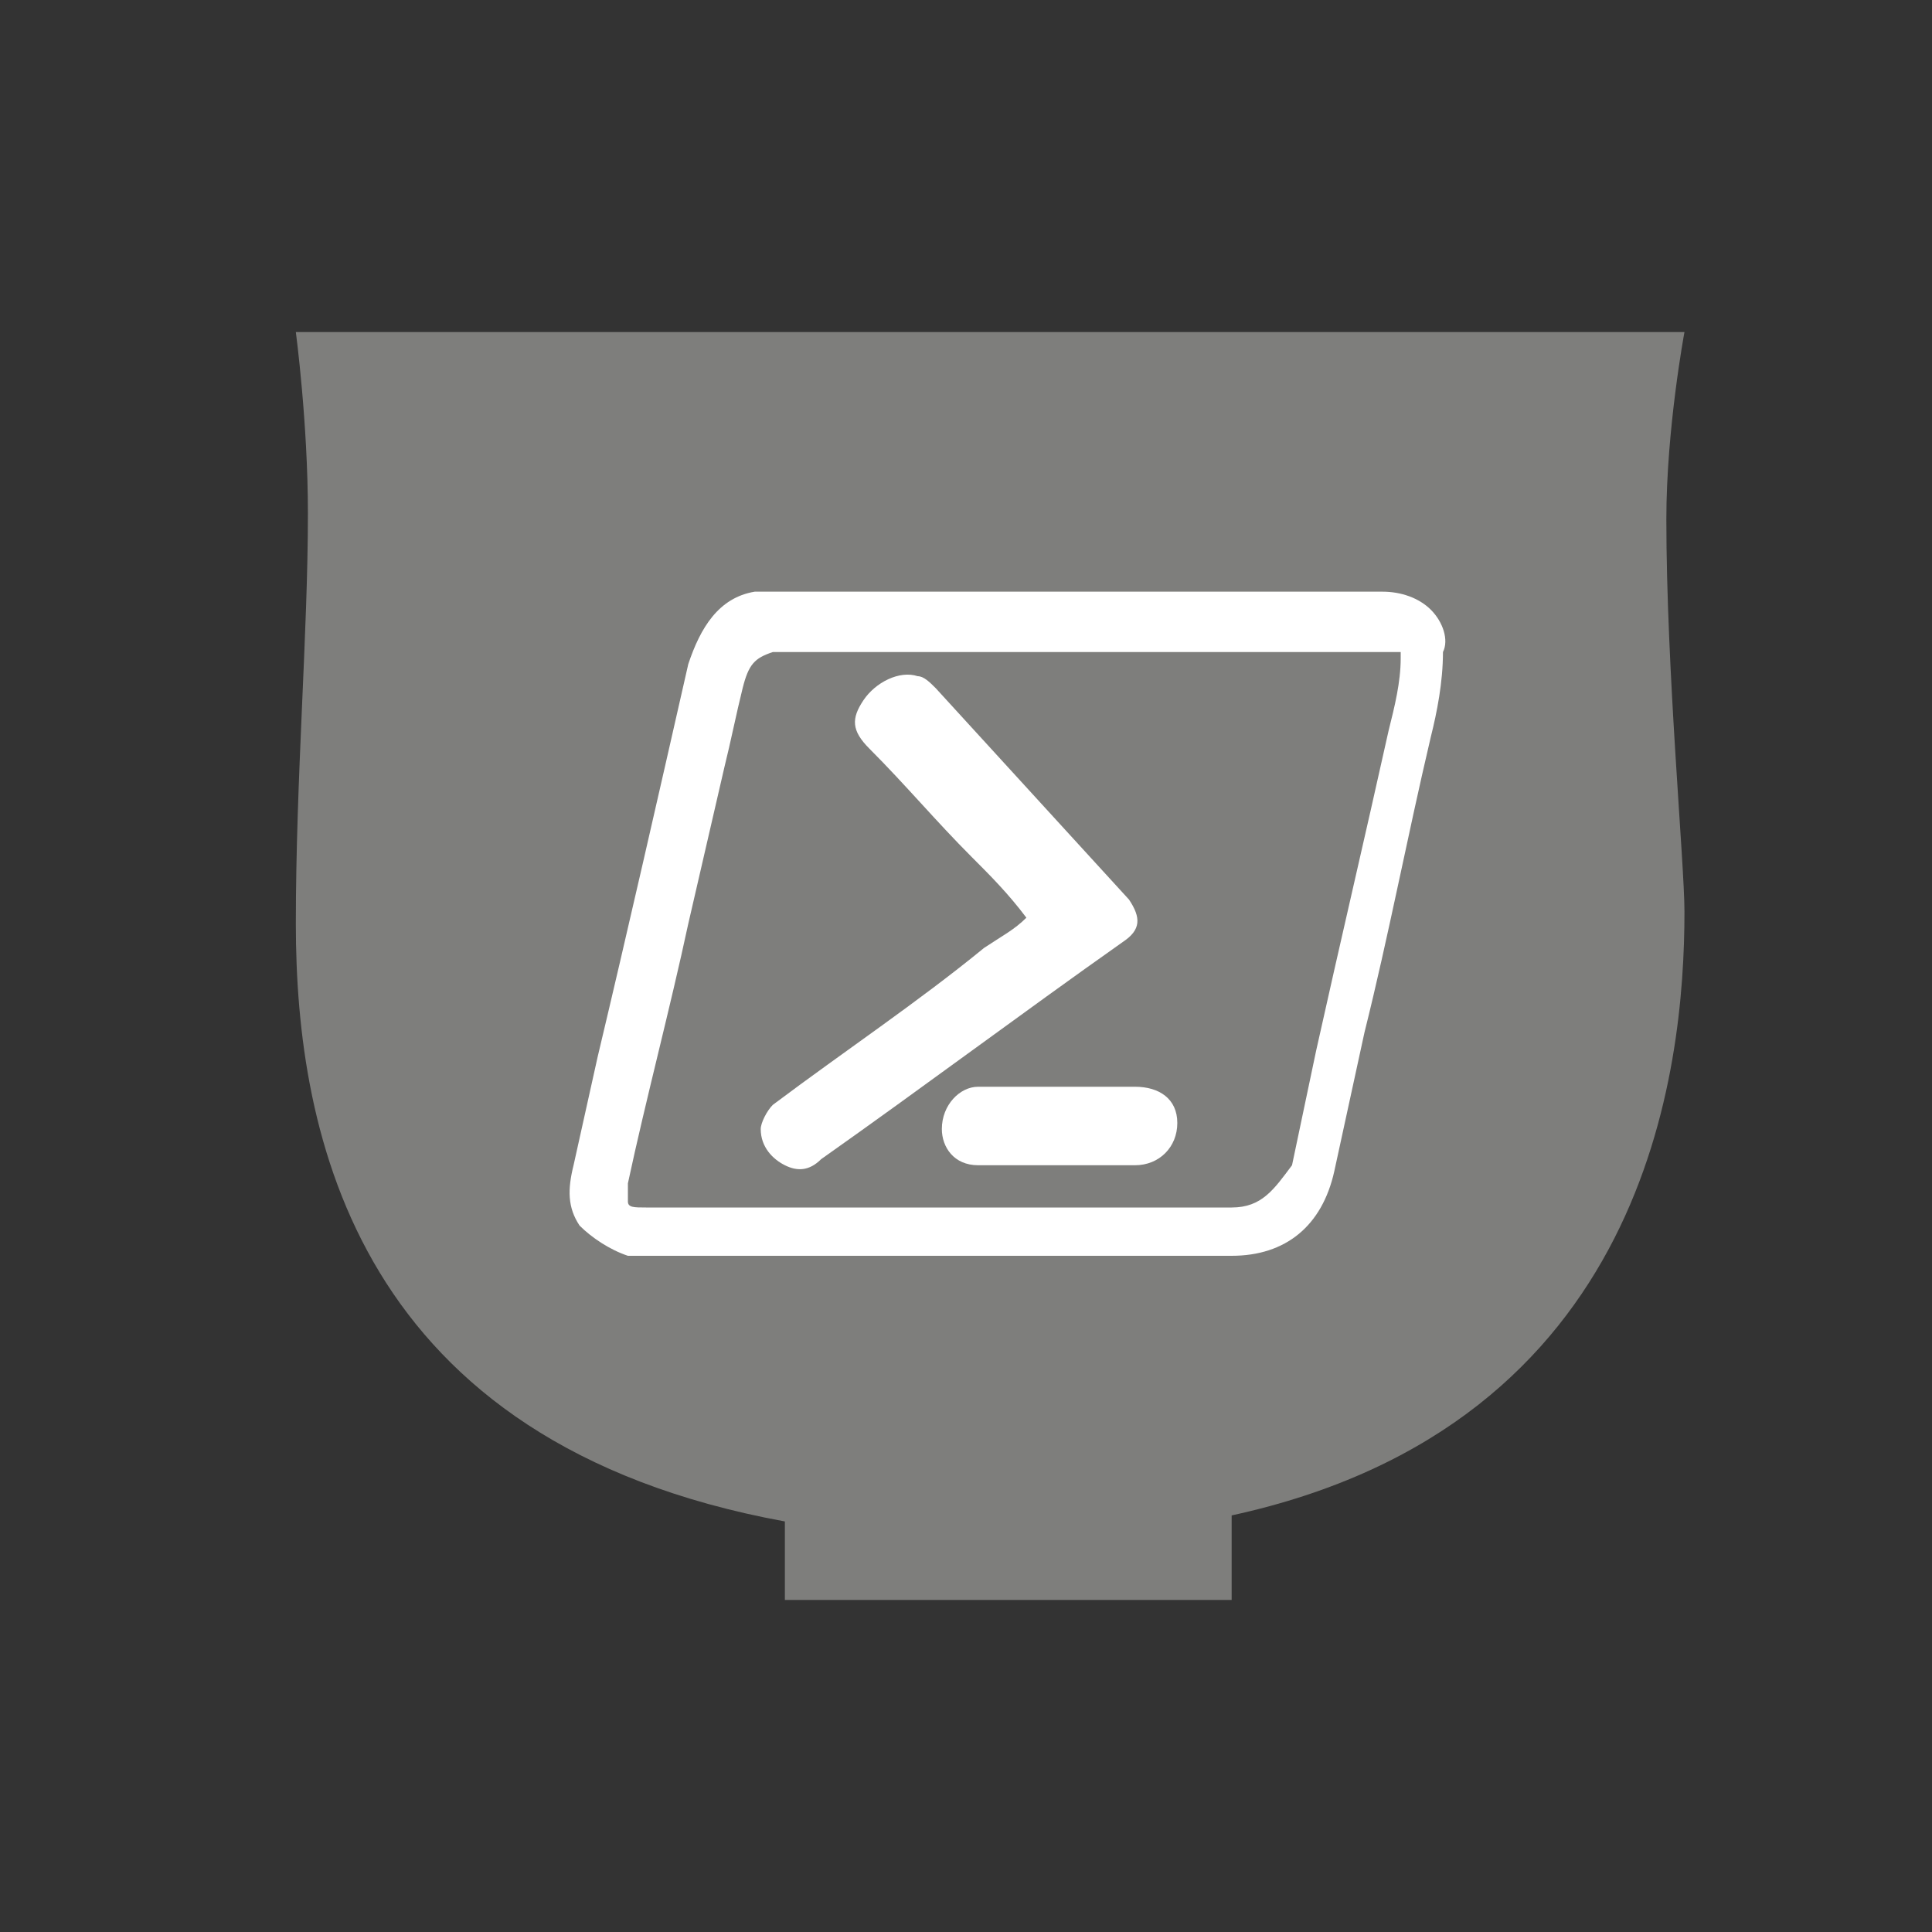 <?xml version="1.0" encoding="utf-8"?>
<!-- Generator: Adobe Illustrator 19.1.1, SVG Export Plug-In . SVG Version: 6.00 Build 0)  -->
<svg version="1.1" xmlns="http://www.w3.org/2000/svg" xmlns:xlink="http://www.w3.org/1999/xlink" x="0px" y="0px"
	 viewBox="0 0 32 32" style="enable-background:new 0 0 32 32;" xml:space="preserve">
<rect x="0" y="0" width="32" height="32" fill="#333333" stroke="none"/>
<style type="text/css">
	.st0{fill:#7E7E7C;}
	.st1{fill:#FFFFFF;}
	.st2{fill:#66B28E;}
	.st3{fill:#96BC4F;}
</style>
<g id="Single_Charcoal_Rev_16x16">
</g>
<g id="Single_Charcoal_Rev_32x32">
	<path class="st0" d="M4.9,5.5c0,0,0.2,1.5,0.2,3c0,2-0.2,4.4-0.2,6.8c0,3.5,1,8.6,8.1,9.9v1.3h7.4v-1.4c6.9-1.5,7.5-7.4,7.5-10
		c0-0.8-0.3-4-0.3-6.5c0-1.5,0.3-3.1,0.3-3.1H4.9z"/>
	<g>
		<g>
			<path class="st1" d="M23.7,10.1c-0.2-0.2-0.5-0.3-0.8-0.3h-5.8c-1.4,0-2.8,0-4.2,0c-0.1,0-0.2,0-0.4,0c-0.6,0.1-0.9,0.6-1.1,1.2
				c-0.5,2.2-1,4.4-1.5,6.5l-0.4,1.8c-0.1,0.4-0.1,0.7,0.1,1c0.2,0.2,0.5,0.4,0.8,0.5c0.1,0,0.2,0,0.3,0c0,0,0,0,0.1,0h9.6
				c0.9,0,1.5-0.5,1.7-1.4l0.5-2.3c0.4-1.6,0.7-3.2,1.1-4.9c0.1-0.4,0.2-0.9,0.2-1.4C24,10.6,23.9,10.3,23.7,10.1z M20.4,20h-9.7
				c-0.2,0-0.3,0-0.3-0.1c0,0,0-0.1,0-0.3c0.3-1.4,0.7-2.9,1-4.3l0.6-2.6c0.1-0.4,0.2-0.9,0.3-1.3c0.1-0.4,0.2-0.5,0.5-0.6
				c0.1,0,0.1,0,0.2,0l5,0h5c0.1,0,0.2,0,0.2,0c0,0,0,0,0,0.1c0,0.4-0.1,0.8-0.2,1.2c-0.4,1.8-0.8,3.5-1.2,5.3l-0.4,1.9
				C21.1,19.7,20.9,20,20.4,20z"/>
			<path class="st1" d="M17,15.2c-0.3-0.4-0.6-0.7-0.9-1c-0.6-0.6-1.1-1.2-1.7-1.8c-0.3-0.3-0.3-0.5-0.1-0.8
				c0.2-0.3,0.6-0.5,0.9-0.4c0.1,0,0.2,0.1,0.3,0.2c1.1,1.2,2.1,2.3,3.2,3.5c0.2,0.3,0.2,0.5-0.1,0.7c-1.7,1.2-3.3,2.4-5,3.6
				c-0.2,0.2-0.4,0.2-0.6,0.1c-0.2-0.1-0.4-0.3-0.4-0.6c0-0.1,0.1-0.3,0.2-0.4c1.2-0.9,2.4-1.7,3.5-2.6C16.6,15.5,16.8,15.4,17,15.2
				z"/>
			<path class="st1" d="M17.5,18c0.4,0,0.8,0,1.3,0c0.4,0,0.7,0.2,0.7,0.6c0,0.4-0.3,0.7-0.7,0.7c-0.9,0-1.7,0-2.6,0
				c-0.4,0-0.6-0.3-0.6-0.6c0-0.4,0.3-0.7,0.6-0.7C16.6,18,17.1,18,17.5,18z"/>
		</g>
	</g>
</g>
<g id="Single_Charcoal_Rev_64x64">
</g>
<g id="Single_Charcoal_Rev_128x128">
</g>
<g id="Single_Charcoal_Rev_256x256">
</g>
<g id="Single_Teal_Rev_16x16">
</g>
<g id="Single_Teal_Rev_32x32">
</g>
<g id="Single_Teal_Rev_64x64_1_">
</g>
<g id="Single_Teal_Rev_128x128">
</g>
<g id="Single_Teal_Rev_256x256">
</g>
<g id="Single_Olive_Rev_16x16">
</g>
<g id="Single_Olive_Rev_32x32">
</g>
<g id="Single_Olive_Rev_64x64_1_">
</g>
<g id="Single_Olive_Rev_128x128">
</g>
<g id="Single_Olive_Rev_256x256">
</g>
<g id="Single_Olive_16x16">
</g>
<g id="Single_Olive_32x32">
</g>
<g id="Single_Olive_64x64">
</g>
<g id="Single_Olive_128x128">
</g>
<g id="Single_Olive_256x256">
</g>
<g id="Single_Teal_256x256">
</g>
<g id="Single_Teal_16x16">
</g>
<g id="Single_Teal_32x32">
</g>
<g id="Single_Teal_64x64">
</g>
<g id="Single_Teal_128x128">
</g>
<g id="Single_Charcoal_32x32">
</g>
<g id="Single_Charcoal_16x16">
</g>
<g id="Single_Charcoal_64x64">
</g>
<g id="Single_Charcoal_128x128">
</g>
<g id="Single_Charcoal_256x256">
</g>
<g id="Full_Olive_16x16">
</g>
<g id="Full_Olive_32x32">
</g>
<g id="Full_Olive_64x64">
</g>
<g id="Full_Olive_128x128">
</g>
<g id="Full_Olive_256x256">
</g>
<g id="Full_Teal_16x16">
</g>
<g id="Full_Teal_32x32">
</g>
<g id="Full_Teal_64x64">
</g>
<g id="Full_Teal_128x128">
</g>
<g id="Full_Teal_256x256">
</g>
</svg>
